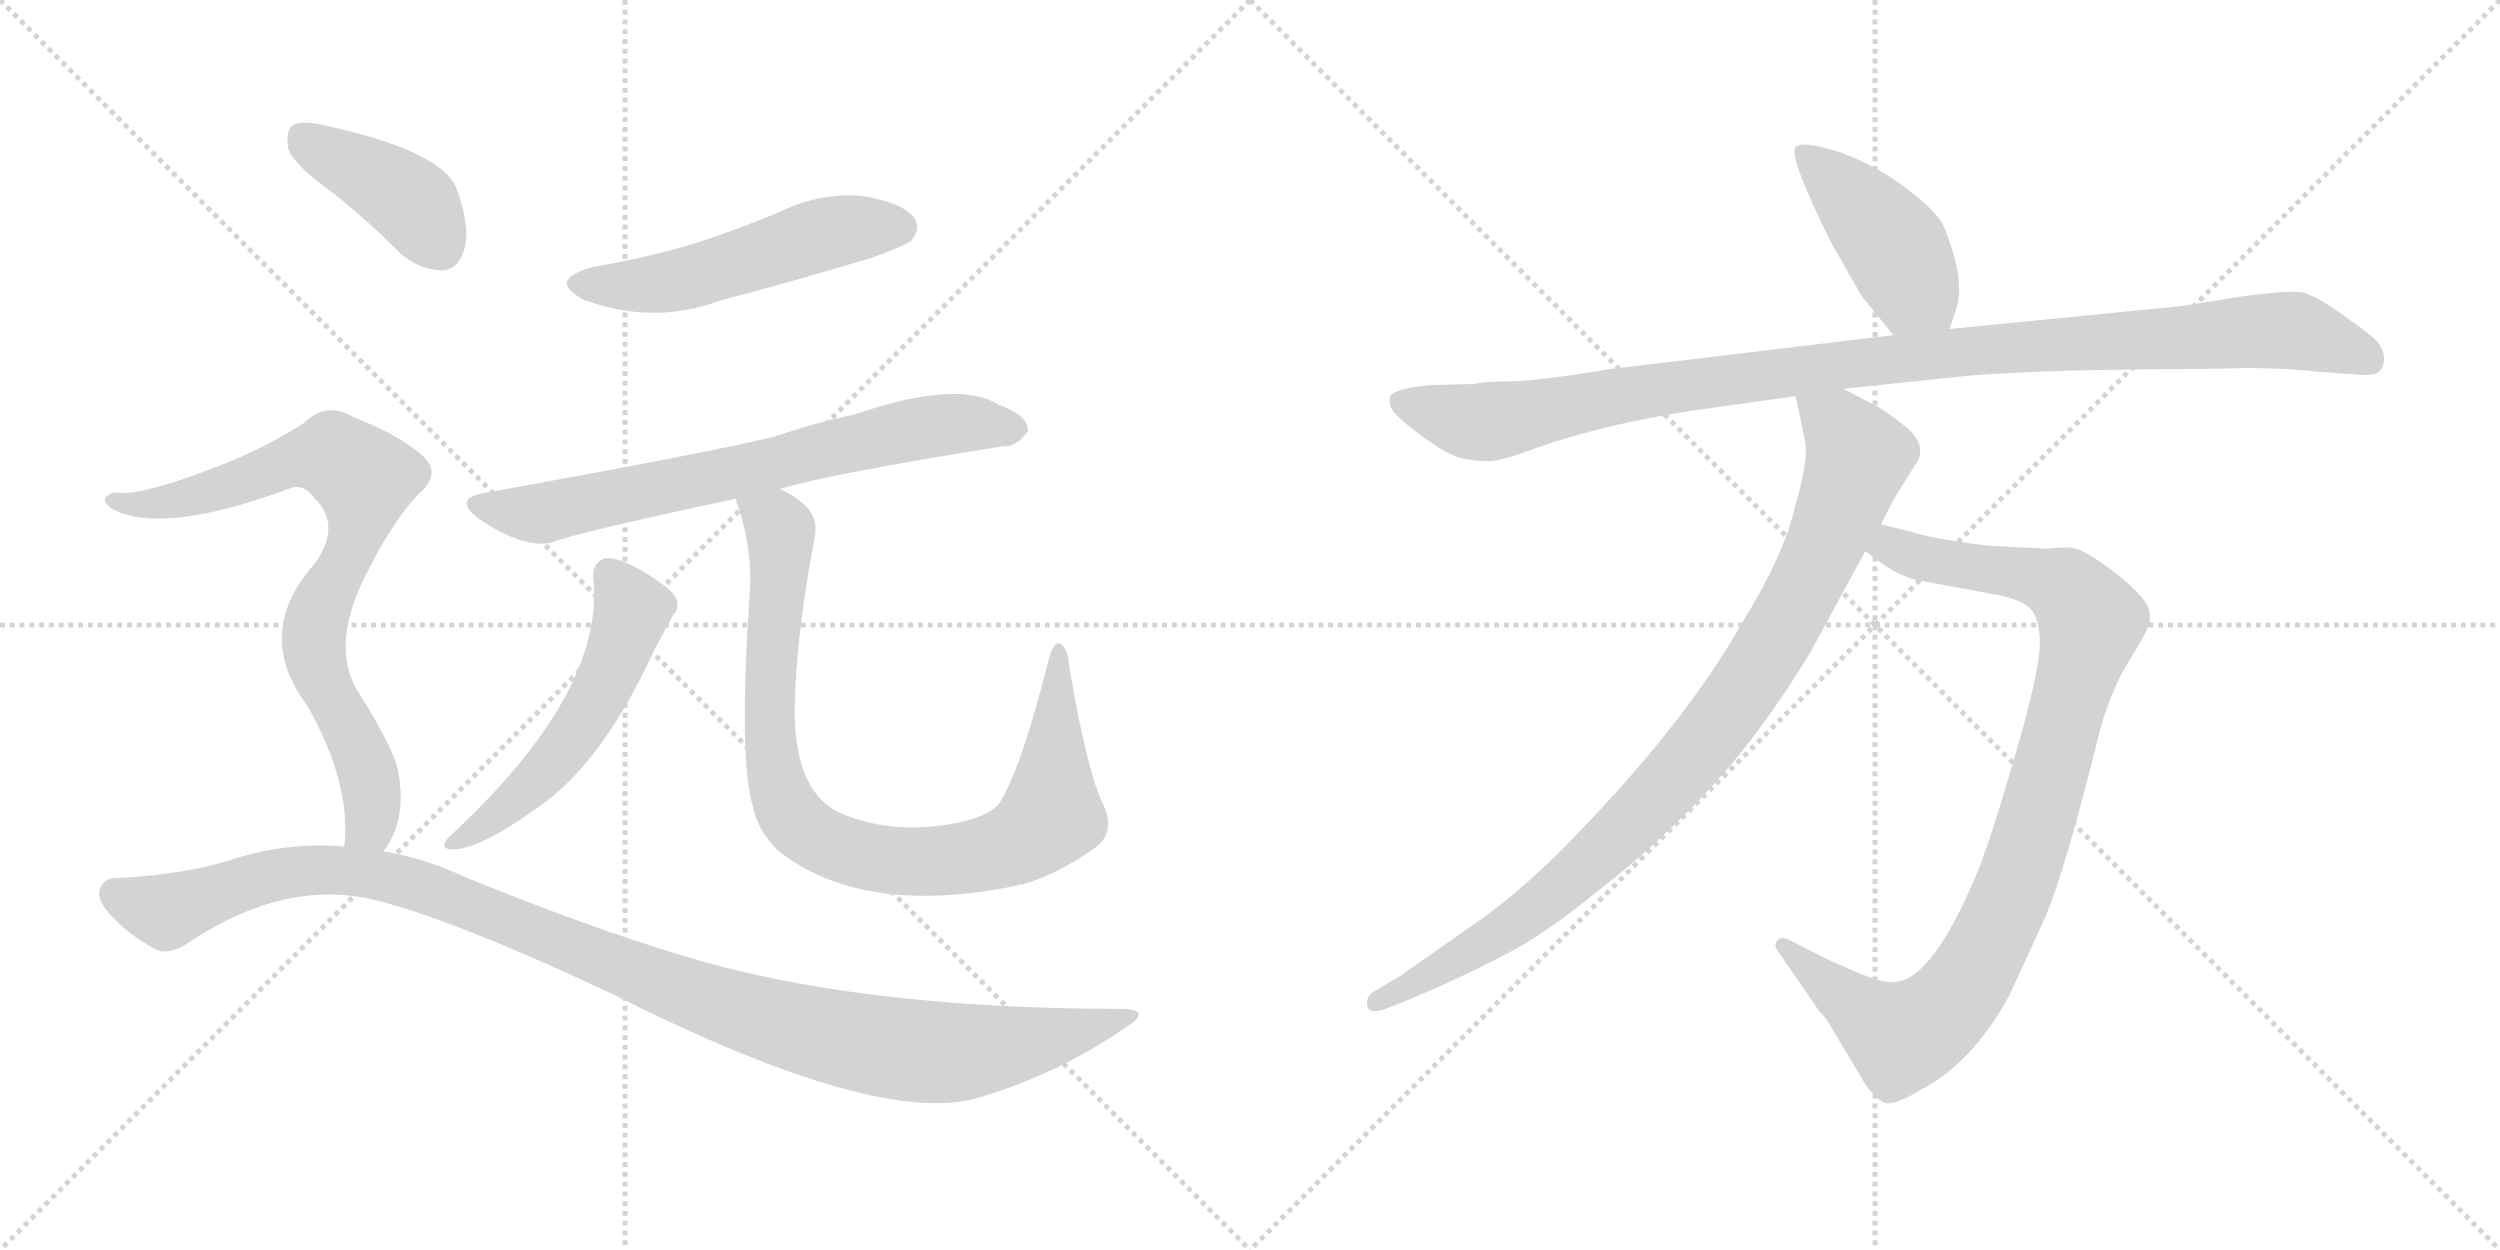<svg version="1.1" viewBox="0 0 2048 1024" xmlns="http://www.w3.org/2000/svg">
  <g stroke="lightgray" stroke-dasharray="1,1" stroke-width="1" transform="scale(4, 4)">
    <line x1="0" y1="0" x2="256" y2="256"></line>
    <line x1="256" y1="0" x2="0" y2="256"></line>
    <line x1="128" y1="0" x2="128" y2="256"></line>
    <line x1="0" y1="128" x2="256" y2="128"></line>
    <line x1="256" y1="0" x2="512" y2="256"></line>
    <line x1="512" y1="0" x2="256" y2="256"></line>
    <line x1="384" y1="0" x2="384" y2="256"></line>
    <line x1="256" y1="128" x2="512" y2="128"></line>
  </g>
<g transform="scale(1, -1) translate(0, -850)">
   <style type="text/css">
    @keyframes keyframes0 {
      from {
       stroke: black;
       stroke-dashoffset: 521;
       stroke-width: 128;
       }
       63% {
       animation-timing-function: step-end;
       stroke: black;
       stroke-dashoffset: 0;
       stroke-width: 128;
       }
       to {
       stroke: black;
       stroke-width: 1024;
       }
       }
       #make-me-a-hanzi-animation-0 {
         animation: keyframes0 0.674s both;
         animation-delay: 0s;
         animation-timing-function: linear;
       }
    @keyframes keyframes1 {
      from {
       stroke: black;
       stroke-dashoffset: 702;
       stroke-width: 128;
       }
       70% {
       animation-timing-function: step-end;
       stroke: black;
       stroke-dashoffset: 0;
       stroke-width: 128;
       }
       to {
       stroke: black;
       stroke-width: 1024;
       }
       }
       #make-me-a-hanzi-animation-1 {
         animation: keyframes1 0.821s both;
         animation-delay: 0.674s;
         animation-timing-function: linear;
       }
    @keyframes keyframes2 {
      from {
       stroke: black;
       stroke-dashoffset: 538;
       stroke-width: 128;
       }
       64% {
       animation-timing-function: step-end;
       stroke: black;
       stroke-dashoffset: 0;
       stroke-width: 128;
       }
       to {
       stroke: black;
       stroke-width: 1024;
       }
       }
       #make-me-a-hanzi-animation-2 {
         animation: keyframes2 0.688s both;
         animation-delay: 1.495s;
         animation-timing-function: linear;
       }
    @keyframes keyframes3 {
      from {
       stroke: black;
       stroke-dashoffset: 898;
       stroke-width: 128;
       }
       75% {
       animation-timing-function: step-end;
       stroke: black;
       stroke-dashoffset: 0;
       stroke-width: 128;
       }
       to {
       stroke: black;
       stroke-width: 1024;
       }
       }
       #make-me-a-hanzi-animation-3 {
         animation: keyframes3 0.981s both;
         animation-delay: 2.183s;
         animation-timing-function: linear;
       }
    @keyframes keyframes4 {
      from {
       stroke: black;
       stroke-dashoffset: 404;
       stroke-width: 128;
       }
       57% {
       animation-timing-function: step-end;
       stroke: black;
       stroke-dashoffset: 0;
       stroke-width: 128;
       }
       to {
       stroke: black;
       stroke-width: 1024;
       }
       }
       #make-me-a-hanzi-animation-4 {
         animation: keyframes4 0.579s both;
         animation-delay: 3.164s;
         animation-timing-function: linear;
       }
    @keyframes keyframes5 {
      from {
       stroke: black;
       stroke-dashoffset: 793;
       stroke-width: 128;
       }
       72% {
       animation-timing-function: step-end;
       stroke: black;
       stroke-dashoffset: 0;
       stroke-width: 128;
       }
       to {
       stroke: black;
       stroke-width: 1024;
       }
       }
       #make-me-a-hanzi-animation-5 {
         animation: keyframes5 0.895s both;
         animation-delay: 3.743s;
         animation-timing-function: linear;
       }
    @keyframes keyframes6 {
      from {
       stroke: black;
       stroke-dashoffset: 1121;
       stroke-width: 128;
       }
       78% {
       animation-timing-function: step-end;
       stroke: black;
       stroke-dashoffset: 0;
       stroke-width: 128;
       }
       to {
       stroke: black;
       stroke-width: 1024;
       }
       }
       #make-me-a-hanzi-animation-6 {
         animation: keyframes6 1.162s both;
         animation-delay: 4.638s;
         animation-timing-function: linear;
       }
    @keyframes keyframes7 {
      from {
       stroke: black;
       stroke-dashoffset: 433;
       stroke-width: 128;
       }
       58% {
       animation-timing-function: step-end;
       stroke: black;
       stroke-dashoffset: 0;
       stroke-width: 128;
       }
       to {
       stroke: black;
       stroke-width: 1024;
       }
       }
       #make-me-a-hanzi-animation-7 {
         animation: keyframes7 0.602s both;
         animation-delay: 5.8s;
         animation-timing-function: linear;
       }
    @keyframes keyframes8 {
      from {
       stroke: black;
       stroke-dashoffset: 1063;
       stroke-width: 128;
       }
       78% {
       animation-timing-function: step-end;
       stroke: black;
       stroke-dashoffset: 0;
       stroke-width: 128;
       }
       to {
       stroke: black;
       stroke-width: 1024;
       }
       }
       #make-me-a-hanzi-animation-8 {
         animation: keyframes8 1.115s both;
         animation-delay: 6.403s;
         animation-timing-function: linear;
       }
    @keyframes keyframes9 {
      from {
       stroke: black;
       stroke-dashoffset: 956;
       stroke-width: 128;
       }
       76% {
       animation-timing-function: step-end;
       stroke: black;
       stroke-dashoffset: 0;
       stroke-width: 128;
       }
       to {
       stroke: black;
       stroke-width: 1024;
       }
       }
       #make-me-a-hanzi-animation-9 {
         animation: keyframes9 1.028s both;
         animation-delay: 7.518s;
         animation-timing-function: linear;
       }
    @keyframes keyframes10 {
      from {
       stroke: black;
       stroke-dashoffset: 932;
       stroke-width: 128;
       }
       75% {
       animation-timing-function: step-end;
       stroke: black;
       stroke-dashoffset: 0;
       stroke-width: 128;
       }
       to {
       stroke: black;
       stroke-width: 1024;
       }
       }
       #make-me-a-hanzi-animation-10 {
         animation: keyframes10 1.008s both;
         animation-delay: 8.546s;
         animation-timing-function: linear;
       }
</style>
<path d="M 487.0 631.5 Q 447.0 621.5 478.0 604.5 Q 535.0 583.5 589.0 603.5 Q 650.0 619.5 713.0 638.5 Q 741.0 648.5 746.0 652.5 Q 755.0 662.5 749.0 671.5 Q 739.0 684.5 706.0 689.5 Q 672.0 692.5 639.0 676.5 Q 608.0 663.5 572.0 651.5 Q 533.0 639.5 487.0 631.5 Z" fill="lightgray"></path> 
<path d="M 639.0 449.5 Q 678.0 461.5 822.0 484.5 Q 832.0 483.5 842.0 496.5 Q 843.0 509.5 818.0 518.5 Q 785.0 539.5 700.0 510.5 Q 667.0 503.5 635.0 492.5 Q 587.0 480.5 399.0 446.5 Q 369.0 442.5 393.0 424.5 Q 429.0 400.5 452.0 405.5 Q 467.0 412.5 603.0 441.5 L 639.0 449.5 Z" fill="lightgray"></path> 
<path d="M 486.0 376.5 Q 496.0 282.5 367.0 163.5 Q 361.0 156.5 367.0 154.5 Q 389.0 150.5 446.0 192.5 Q 495.0 228.5 536.0 317.5 Q 543.0 330.5 551.0 345.5 Q 558.0 352.5 553.0 361.5 Q 547.0 370.5 522.0 384.5 Q 503.0 394.5 495.0 392.5 Q 485.0 388.5 486.0 376.5 Z" fill="lightgray"></path> 
<path d="M 903.0 192.5 Q 890.0 220.5 876.0 303.5 Q 875.0 318.5 869.0 322.5 Q 863.0 325.5 859.0 309.5 Q 837.0 221.5 819.0 192.5 Q 812.0 182.5 787.0 176.5 Q 730.0 164.5 685.0 185.5 Q 651.0 204.5 651.0 268.5 Q 652.0 328.5 667.0 407.5 Q 671.0 423.5 661.0 434.5 Q 652.0 443.5 639.0 449.5 C 614.0 465.5 595.0 470.5 603.0 441.5 Q 603.0 438.5 605.0 434.5 Q 617.0 397.5 614.0 361.5 Q 605.0 226.5 617.0 188.5 Q 621.0 169.5 637.0 153.5 Q 706.0 98.5 833.0 124.5 Q 834.0 125.5 838.0 125.5 Q 868.0 134.5 897.0 155.5 Q 915.0 168.5 903.0 192.5 Z" fill="lightgray"></path> 
<path d="M 272.0 692.5 Q 300.0 670.5 329.0 641.5 Q 345.0 628.5 363.0 628.5 Q 375.0 629.5 380.0 644.5 Q 386.0 662.5 374.0 695.5 Q 362.0 726.5 265.0 747.5 Q 247.0 751.5 240.0 747.5 Q 234.0 743.5 236.0 728.5 Q 240.0 715.5 272.0 692.5 Z" fill="lightgray"></path> 
<path d="M 314.0 152.5 Q 335.0 179.5 325.0 223.5 Q 318.0 244.5 292.0 285.5 Q 270.0 324.5 303.0 385.5 Q 322.0 422.5 342.0 444.5 Q 364.0 462.5 344.0 478.5 Q 325.0 494.5 289.0 508.5 Q 267.0 521.5 249.0 503.5 Q 215.0 481.5 172.0 465.5 Q 114.0 443.5 96.0 446.5 Q 89.0 446.5 86.0 441.5 Q 85.0 437.5 93.0 432.5 Q 135.0 411.5 239.0 450.5 Q 249.0 453.5 258.0 441.5 Q 280.0 419.5 258.0 388.5 Q 207.0 331.5 252.0 271.5 Q 288.0 207.5 282.0 156.5 C 281.0 126.5 299.0 126.5 314.0 152.5 Z" fill="lightgray"></path> 
<path d="M 282.0 156.5 Q 237.0 160.5 192.0 146.5 Q 153.0 133.5 93.0 130.5 Q 86.0 130.5 82.0 122.5 Q 79.0 115.5 87.0 104.5 Q 103.0 85.5 127.0 72.5 Q 139.0 66.5 157.0 79.5 Q 235.0 130.5 308.0 112.5 Q 372.0 96.5 500.0 36.5 Q 722.0 -75.5 804.0 -48.5 Q 867.0 -29.5 921.0 7.5 Q 945.0 22.5 920.0 23.5 Q 701.0 23.5 558.0 67.5 Q 479.0 91.5 381.0 131.5 Q 347.0 147.5 314.0 152.5 L 282.0 156.5 Z" fill="lightgray"></path> 
<path d="M 1597.0 580.5 L 1602.0 595.5 Q 1611.0 619.5 1592.0 665.5 Q 1587.0 675.5 1567.0 691.5 Q 1547.0 707.5 1528.0 716.5 Q 1510.0 725.5 1492.0 729.5 Q 1475.0 733.5 1471.0 729.5 Q 1465.0 721.5 1500.0 651.5 L 1525.0 607.5 L 1551.0 575.5 C 1570.0 552.5 1588.0 552.5 1597.0 580.5 Z" fill="lightgray"></path> 
<path d="M 1209.0 535.5 L 1171.0 534.5 Q 1142.0 531.5 1139.0 525.5 Q 1137.0 519.5 1141.0 513.5 Q 1147.0 505.5 1168.0 490.5 Q 1190.0 474.5 1203.0 473.5 Q 1217.0 471.5 1223.0 472.5 Q 1230.0 472.5 1260.0 483.5 Q 1291.0 494.5 1336.0 504.5 Q 1382.0 513.5 1393.0 514.5 L 1471.0 525.5 L 1510.0 531.5 L 1606.0 541.5 Q 1632.0 544.5 1699.0 546.5 L 1759.0 547.5 Q 1805.0 547.5 1839.0 548.5 Q 1873.0 548.5 1898.0 545.5 L 1927.0 543.5 Q 1945.0 541.5 1949.0 545.5 Q 1953.0 549.5 1953.0 556.5 Q 1953.0 562.5 1948.0 569.5 Q 1943.0 575.5 1920.0 591.5 Q 1898.0 607.5 1886.0 610.5 Q 1874.0 612.5 1832.0 606.5 L 1789.0 599.5 L 1597.0 580.5 L 1551.0 575.5 L 1318.0 547.5 Q 1257.0 537.5 1235.0 537.5 Q 1213.0 537.5 1209.0 535.5 Z" fill="lightgray"></path> 
<path d="M 1528.0 398.5 L 1539.0 390.5 Q 1556.0 377.5 1572.0 374.5 L 1637.0 362.5 Q 1657.0 358.5 1664.0 350.5 Q 1671.0 342.5 1671.0 321.5 Q 1671.0 300.5 1650.0 228.5 Q 1629.0 156.5 1619.0 133.5 Q 1582.0 45.5 1551.0 45.5 Q 1543.0 44.5 1521.0 53.5 L 1496.0 64.5 L 1467.0 79.5 Q 1459.0 83.5 1456.0 79.5 Q 1453.0 75.5 1456.0 71.5 L 1487.0 26.5 Q 1490.0 21.5 1496.0 15.5 L 1527.0 -36.5 Q 1534.0 -47.5 1542.0 -52.5 Q 1550.0 -57.5 1574.0 -42.5 Q 1616.0 -20.5 1646.0 34.5 L 1675.0 97.5 Q 1691.0 133.5 1721.0 254.5 Q 1730.0 285.5 1744.0 308.5 Q 1758.0 330.5 1761.0 339.5 L 1761.0 347.5 Q 1761.0 358.5 1733.0 380.5 Q 1706.0 401.5 1695.0 401.5 Q 1685.0 401.5 1677.0 400.5 L 1638.0 402.5 Q 1629.0 402.5 1603.0 406.5 Q 1577.0 410.5 1569.0 413.5 L 1541.0 420.5 C 1512.0 427.5 1504.0 416.5 1528.0 398.5 Z" fill="lightgray"></path> 
<path d="M 1471.0 525.5 L 1479.0 487.5 Q 1481.0 469.5 1470.0 433.5 Q 1462.0 396.5 1427.0 339.5 Q 1377.0 251.5 1275.0 149.5 Q 1239.0 114.5 1207.0 92.5 L 1147.0 50.5 L 1125.0 37.5 Q 1119.0 33.5 1120.0 26.5 Q 1121.0 18.5 1135.0 23.5 L 1155.0 31.5 Q 1198.0 49.5 1230.0 66.5 Q 1263.0 82.5 1312.0 122.5 Q 1362.0 161.5 1402.0 205.5 Q 1443.0 249.5 1483.0 315.5 L 1528.0 398.5 L 1541.0 420.5 L 1551.0 440.5 L 1571.0 472.5 Q 1578.0 486.5 1561.0 500.5 Q 1545.0 513.5 1535.0 518.5 L 1510.0 531.5 C 1483.0 545.5 1465.0 554.5 1471.0 525.5 Z" fill="lightgray"></path> 
      <clipPath id="make-me-a-hanzi-clip-0">
      <path d="M 487.0 631.5 Q 447.0 621.5 478.0 604.5 Q 535.0 583.5 589.0 603.5 Q 650.0 619.5 713.0 638.5 Q 741.0 648.5 746.0 652.5 Q 755.0 662.5 749.0 671.5 Q 739.0 684.5 706.0 689.5 Q 672.0 692.5 639.0 676.5 Q 608.0 663.5 572.0 651.5 Q 533.0 639.5 487.0 631.5 Z" fill="lightgray"></path>
      </clipPath>
      <path clip-path="url(#make-me-a-hanzi-clip-0)" d="M 479.0 619.5 L 534.0 616.5 L 678.0 659.5 L 737.0 663.5 " fill="none" id="make-me-a-hanzi-animation-0" stroke-dasharray="393 786" stroke-linecap="round"></path>

      <clipPath id="make-me-a-hanzi-clip-1">
      <path d="M 639.0 449.5 Q 678.0 461.5 822.0 484.5 Q 832.0 483.5 842.0 496.5 Q 843.0 509.5 818.0 518.5 Q 785.0 539.5 700.0 510.5 Q 667.0 503.5 635.0 492.5 Q 587.0 480.5 399.0 446.5 Q 369.0 442.5 393.0 424.5 Q 429.0 400.5 452.0 405.5 Q 467.0 412.5 603.0 441.5 L 639.0 449.5 Z" fill="lightgray"></path>
      </clipPath>
      <path clip-path="url(#make-me-a-hanzi-clip-1)" d="M 394.0 436.5 L 444.0 429.5 L 586.0 457.5 L 753.0 499.5 L 798.0 503.5 L 831.0 497.5 " fill="none" id="make-me-a-hanzi-animation-1" stroke-dasharray="574 1148" stroke-linecap="round"></path>

      <clipPath id="make-me-a-hanzi-clip-2">
      <path d="M 486.0 376.5 Q 496.0 282.5 367.0 163.5 Q 361.0 156.5 367.0 154.5 Q 389.0 150.5 446.0 192.5 Q 495.0 228.5 536.0 317.5 Q 543.0 330.5 551.0 345.5 Q 558.0 352.5 553.0 361.5 Q 547.0 370.5 522.0 384.5 Q 503.0 394.5 495.0 392.5 Q 485.0 388.5 486.0 376.5 Z" fill="lightgray"></path>
      </clipPath>
      <path clip-path="url(#make-me-a-hanzi-clip-2)" d="M 499.0 379.5 L 518.0 350.5 L 485.0 272.5 L 463.0 237.5 L 428.0 199.5 L 371.0 159.5 " fill="none" id="make-me-a-hanzi-animation-2" stroke-dasharray="410 820" stroke-linecap="round"></path>

      <clipPath id="make-me-a-hanzi-clip-3">
      <path d="M 903.0 192.5 Q 890.0 220.5 876.0 303.5 Q 875.0 318.5 869.0 322.5 Q 863.0 325.5 859.0 309.5 Q 837.0 221.5 819.0 192.5 Q 812.0 182.5 787.0 176.5 Q 730.0 164.5 685.0 185.5 Q 651.0 204.5 651.0 268.5 Q 652.0 328.5 667.0 407.5 Q 671.0 423.5 661.0 434.5 Q 652.0 443.5 639.0 449.5 C 614.0 465.5 595.0 470.5 603.0 441.5 Q 603.0 438.5 605.0 434.5 Q 617.0 397.5 614.0 361.5 Q 605.0 226.5 617.0 188.5 Q 621.0 169.5 637.0 153.5 Q 706.0 98.5 833.0 124.5 Q 834.0 125.5 838.0 125.5 Q 868.0 134.5 897.0 155.5 Q 915.0 168.5 903.0 192.5 Z" fill="lightgray"></path>
      </clipPath>
      <path clip-path="url(#make-me-a-hanzi-clip-3)" d="M 610.0 439.5 L 639.0 415.5 L 630.0 285.5 L 633.0 224.5 L 647.0 183.5 L 677.0 159.5 L 725.0 145.5 L 768.0 144.5 L 821.0 154.5 L 851.0 171.5 L 862.0 182.5 L 868.0 316.5 " fill="none" id="make-me-a-hanzi-animation-3" stroke-dasharray="770 1540" stroke-linecap="round"></path>

      <clipPath id="make-me-a-hanzi-clip-4">
      <path d="M 272.0 692.5 Q 300.0 670.5 329.0 641.5 Q 345.0 628.5 363.0 628.5 Q 375.0 629.5 380.0 644.5 Q 386.0 662.5 374.0 695.5 Q 362.0 726.5 265.0 747.5 Q 247.0 751.5 240.0 747.5 Q 234.0 743.5 236.0 728.5 Q 240.0 715.5 272.0 692.5 Z" fill="lightgray"></path>
      </clipPath>
      <path clip-path="url(#make-me-a-hanzi-clip-4)" d="M 247.0 738.5 L 337.0 684.5 L 360.0 648.5 " fill="none" id="make-me-a-hanzi-animation-4" stroke-dasharray="276 552" stroke-linecap="round"></path>

      <clipPath id="make-me-a-hanzi-clip-5">
      <path d="M 314.0 152.5 Q 335.0 179.5 325.0 223.5 Q 318.0 244.5 292.0 285.5 Q 270.0 324.5 303.0 385.5 Q 322.0 422.5 342.0 444.5 Q 364.0 462.5 344.0 478.5 Q 325.0 494.5 289.0 508.5 Q 267.0 521.5 249.0 503.5 Q 215.0 481.5 172.0 465.5 Q 114.0 443.5 96.0 446.5 Q 89.0 446.5 86.0 441.5 Q 85.0 437.5 93.0 432.5 Q 135.0 411.5 239.0 450.5 Q 249.0 453.5 258.0 441.5 Q 280.0 419.5 258.0 388.5 Q 207.0 331.5 252.0 271.5 Q 288.0 207.5 282.0 156.5 C 281.0 126.5 299.0 126.5 314.0 152.5 Z" fill="lightgray"></path>
      </clipPath>
      <path clip-path="url(#make-me-a-hanzi-clip-5)" d="M 93.0 439.5 L 119.0 436.5 L 156.0 442.5 L 258.0 476.5 L 273.0 476.5 L 298.0 457.5 L 294.0 418.5 L 263.0 355.5 L 257.0 324.5 L 265.0 290.5 L 301.0 219.5 L 303.0 174.5 L 288.0 162.5 " fill="none" id="make-me-a-hanzi-animation-5" stroke-dasharray="665 1330" stroke-linecap="round"></path>

      <clipPath id="make-me-a-hanzi-clip-6">
      <path d="M 282.0 156.5 Q 237.0 160.5 192.0 146.5 Q 153.0 133.5 93.0 130.5 Q 86.0 130.5 82.0 122.5 Q 79.0 115.5 87.0 104.5 Q 103.0 85.5 127.0 72.5 Q 139.0 66.5 157.0 79.5 Q 235.0 130.5 308.0 112.5 Q 372.0 96.5 500.0 36.5 Q 722.0 -75.5 804.0 -48.5 Q 867.0 -29.5 921.0 7.5 Q 945.0 22.5 920.0 23.5 Q 701.0 23.5 558.0 67.5 Q 479.0 91.5 381.0 131.5 Q 347.0 147.5 314.0 152.5 L 282.0 156.5 Z" fill="lightgray"></path>
      </clipPath>
      <path clip-path="url(#make-me-a-hanzi-clip-6)" d="M 94.0 118.5 L 137.0 103.5 L 232.0 134.5 L 296.0 135.5 L 354.0 120.5 L 605.0 21.5 L 742.0 -10.5 L 800.0 -10.5 L 924.0 15.5 " fill="none" id="make-me-a-hanzi-animation-6" stroke-dasharray="993 1986" stroke-linecap="round"></path>

      <clipPath id="make-me-a-hanzi-clip-7">
      <path d="M 1597.0 580.5 L 1602.0 595.5 Q 1611.0 619.5 1592.0 665.5 Q 1587.0 675.5 1567.0 691.5 Q 1547.0 707.5 1528.0 716.5 Q 1510.0 725.5 1492.0 729.5 Q 1475.0 733.5 1471.0 729.5 Q 1465.0 721.5 1500.0 651.5 L 1525.0 607.5 L 1551.0 575.5 C 1570.0 552.5 1588.0 552.5 1597.0 580.5 Z" fill="lightgray"></path>
      </clipPath>
      <path clip-path="url(#make-me-a-hanzi-clip-7)" d="M 1476.0 726.5 L 1546.0 655.5 L 1567.0 615.5 L 1588.0 591.5 " fill="none" id="make-me-a-hanzi-animation-7" stroke-dasharray="305 610" stroke-linecap="round"></path>

      <clipPath id="make-me-a-hanzi-clip-8">
      <path d="M 1209.0 535.5 L 1171.0 534.5 Q 1142.0 531.5 1139.0 525.5 Q 1137.0 519.5 1141.0 513.5 Q 1147.0 505.5 1168.0 490.5 Q 1190.0 474.5 1203.0 473.5 Q 1217.0 471.5 1223.0 472.5 Q 1230.0 472.5 1260.0 483.5 Q 1291.0 494.5 1336.0 504.5 Q 1382.0 513.5 1393.0 514.5 L 1471.0 525.5 L 1510.0 531.5 L 1606.0 541.5 Q 1632.0 544.5 1699.0 546.5 L 1759.0 547.5 Q 1805.0 547.5 1839.0 548.5 Q 1873.0 548.5 1898.0 545.5 L 1927.0 543.5 Q 1945.0 541.5 1949.0 545.5 Q 1953.0 549.5 1953.0 556.5 Q 1953.0 562.5 1948.0 569.5 Q 1943.0 575.5 1920.0 591.5 Q 1898.0 607.5 1886.0 610.5 Q 1874.0 612.5 1832.0 606.5 L 1789.0 599.5 L 1597.0 580.5 L 1551.0 575.5 L 1318.0 547.5 Q 1257.0 537.5 1235.0 537.5 Q 1213.0 537.5 1209.0 535.5 Z" fill="lightgray"></path>
      </clipPath>
      <path clip-path="url(#make-me-a-hanzi-clip-8)" d="M 1147.0 520.5 L 1212.0 503.5 L 1499.0 550.5 L 1862.0 579.5 L 1886.0 577.5 L 1942.0 554.5 " fill="none" id="make-me-a-hanzi-animation-8" stroke-dasharray="935 1870" stroke-linecap="round"></path>

      <clipPath id="make-me-a-hanzi-clip-9">
      <path d="M 1528.0 398.5 L 1539.0 390.5 Q 1556.0 377.5 1572.0 374.5 L 1637.0 362.5 Q 1657.0 358.5 1664.0 350.5 Q 1671.0 342.5 1671.0 321.5 Q 1671.0 300.5 1650.0 228.5 Q 1629.0 156.5 1619.0 133.5 Q 1582.0 45.5 1551.0 45.5 Q 1543.0 44.5 1521.0 53.5 L 1496.0 64.5 L 1467.0 79.5 Q 1459.0 83.5 1456.0 79.5 Q 1453.0 75.5 1456.0 71.5 L 1487.0 26.5 Q 1490.0 21.5 1496.0 15.5 L 1527.0 -36.5 Q 1534.0 -47.5 1542.0 -52.5 Q 1550.0 -57.5 1574.0 -42.5 Q 1616.0 -20.5 1646.0 34.5 L 1675.0 97.5 Q 1691.0 133.5 1721.0 254.5 Q 1730.0 285.5 1744.0 308.5 Q 1758.0 330.5 1761.0 339.5 L 1761.0 347.5 Q 1761.0 358.5 1733.0 380.5 Q 1706.0 401.5 1695.0 401.5 Q 1685.0 401.5 1677.0 400.5 L 1638.0 402.5 Q 1629.0 402.5 1603.0 406.5 Q 1577.0 410.5 1569.0 413.5 L 1541.0 420.5 C 1512.0 427.5 1504.0 416.5 1528.0 398.5 Z" fill="lightgray"></path>
      </clipPath>
      <path clip-path="url(#make-me-a-hanzi-clip-9)" d="M 1538.0 400.5 L 1549.0 402.5 L 1582.0 390.5 L 1684.0 372.5 L 1713.0 341.5 L 1653.0 129.5 L 1618.0 55.5 L 1594.0 22.5 L 1558.0 0.5 L 1550.0 3.5 L 1462.0 75.5 " fill="none" id="make-me-a-hanzi-animation-9" stroke-dasharray="828 1656" stroke-linecap="round"></path>

      <clipPath id="make-me-a-hanzi-clip-10">
      <path d="M 1471.0 525.5 L 1479.0 487.5 Q 1481.0 469.5 1470.0 433.5 Q 1462.0 396.5 1427.0 339.5 Q 1377.0 251.5 1275.0 149.5 Q 1239.0 114.5 1207.0 92.5 L 1147.0 50.5 L 1125.0 37.5 Q 1119.0 33.5 1120.0 26.5 Q 1121.0 18.5 1135.0 23.5 L 1155.0 31.5 Q 1198.0 49.5 1230.0 66.5 Q 1263.0 82.5 1312.0 122.5 Q 1362.0 161.5 1402.0 205.5 Q 1443.0 249.5 1483.0 315.5 L 1528.0 398.5 L 1541.0 420.5 L 1551.0 440.5 L 1571.0 472.5 Q 1578.0 486.5 1561.0 500.5 Q 1545.0 513.5 1535.0 518.5 L 1510.0 531.5 C 1483.0 545.5 1465.0 554.5 1471.0 525.5 Z" fill="lightgray"></path>
      </clipPath>
      <path clip-path="url(#make-me-a-hanzi-clip-10)" d="M 1478.0 520.5 L 1506.0 499.5 L 1522.0 475.5 L 1483.0 378.5 L 1419.0 271.5 L 1377.0 218.5 L 1279.0 122.5 L 1206.0 71.5 L 1128.0 29.5 " fill="none" id="make-me-a-hanzi-animation-10" stroke-dasharray="804 1608" stroke-linecap="round"></path>

</g>
</svg>
